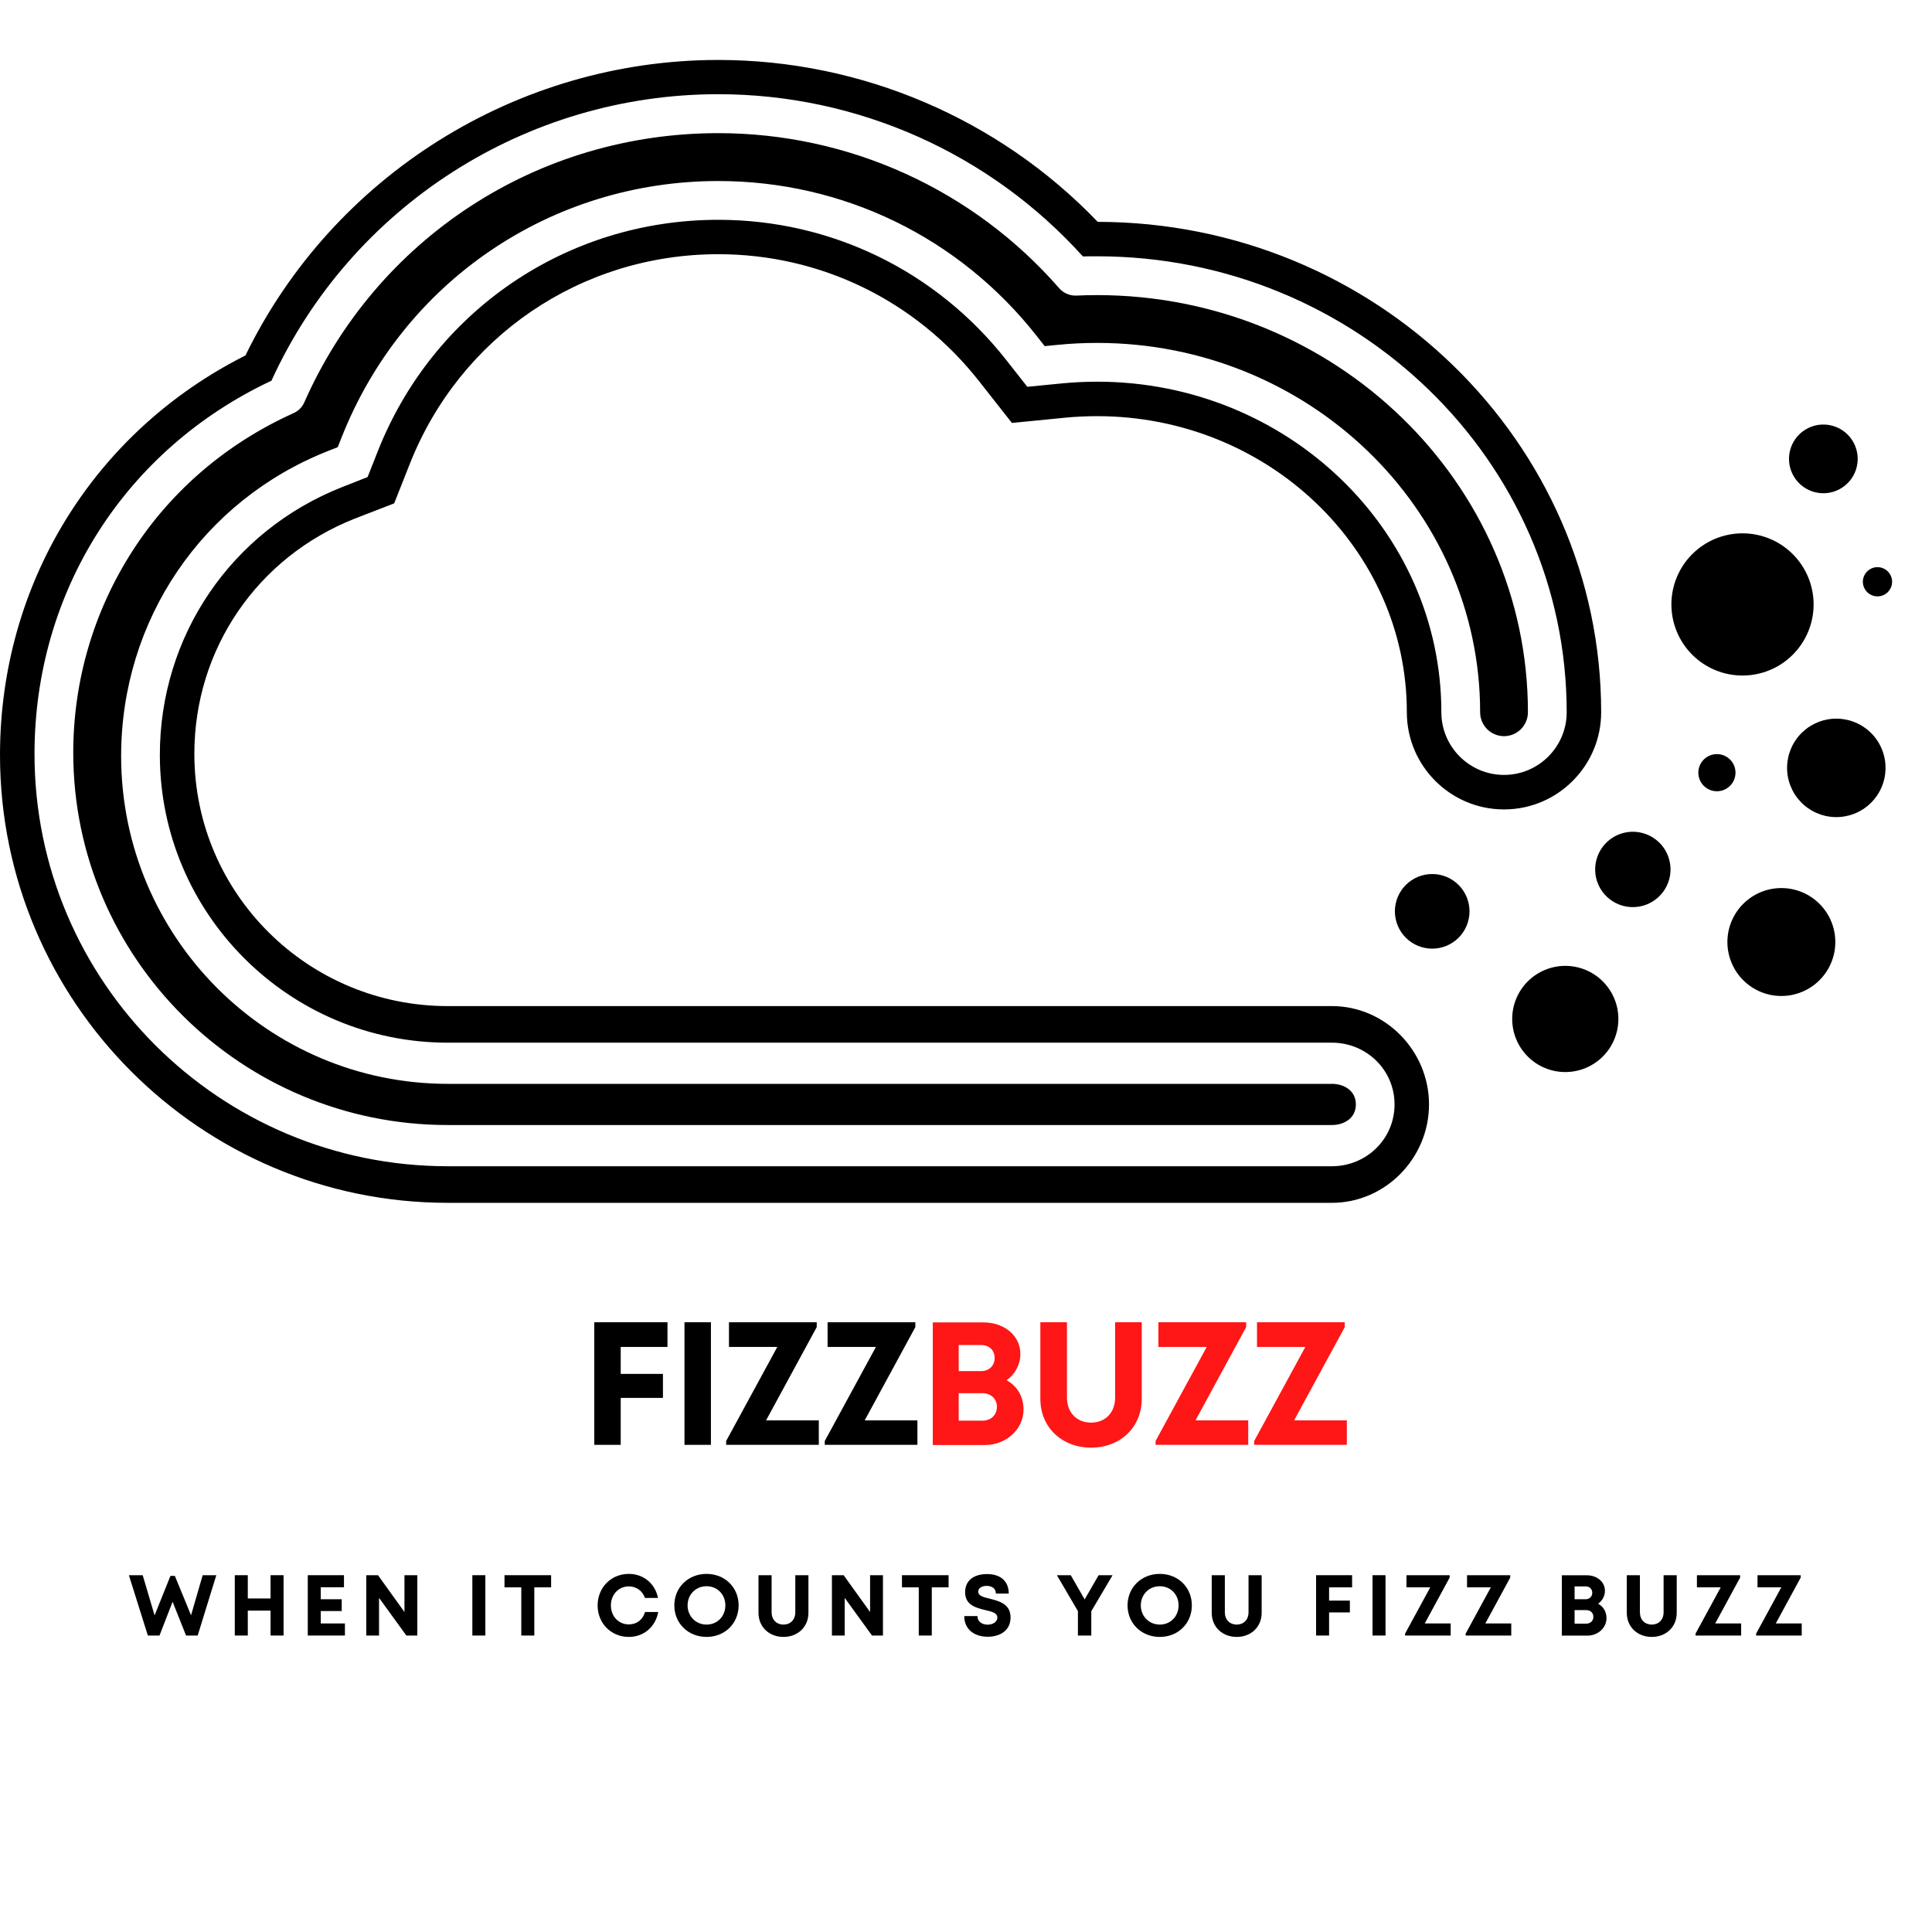 <svg xmlns="http://www.w3.org/2000/svg" xmlns:xlink="http://www.w3.org/1999/xlink" width="500" zoomAndPan="magnify" viewBox="0 0 375 375" height="500" preserveAspectRatio="xMidYMid meet" version="1.0"><defs><g/><clipPath id="id1"><path d="M 0 11.625 L 311 11.625 L 311 233.551 L 0 233.551 Z M 0 11.625 " clip-rule="nonzero"/></clipPath></defs><path fill="#000000" d="M 86.906 218.367 C 46.824 218.367 14.219 185.996 14.219 146.105 C 14.219 132.078 18.223 118.516 25.805 106.793 C 33.309 95.188 44.078 86.008 56.938 80.207 C 57.91 79.773 58.637 79.059 59.047 78.133 C 65.957 62.473 77.125 49.297 91.336 40.027 C 105.562 30.75 122.184 25.844 139.41 25.844 C 164.785 25.844 188.906 36.809 205.582 55.938 C 206.375 56.848 207.527 57.375 208.73 57.375 C 208.77 57.375 208.906 57.375 208.953 57.371 C 210.266 57.309 211.617 57.281 212.957 57.281 C 259.059 57.281 296.57 93.602 296.57 138.246 C 296.57 140.801 294.492 142.891 291.93 142.891 C 289.375 142.891 287.293 140.809 287.293 138.246 C 287.293 98.715 253.949 66.559 212.961 66.559 C 210.406 66.559 207.828 66.684 205.301 66.934 L 202.773 67.184 L 201.203 65.184 C 186.176 46.086 163.656 35.137 139.418 35.137 C 106.922 35.137 78.227 54.672 66.297 84.922 L 65.555 86.793 L 63.68 87.535 C 39.281 97.156 23.512 120.359 23.512 146.754 C 23.512 181.871 51.957 210.375 86.922 210.375 L 258.531 210.375 C 260.766 210.375 263.172 211.609 263.172 214.371 C 263.172 217.133 260.77 218.367 258.531 218.367 Z M 86.906 218.367 " fill-opacity="1" fill-rule="nonzero"/><g clip-path="url(#id1)"><path fill="#000000" d="M 213.066 43.062 C 193.879 23.055 167.219 11.637 139.41 11.637 C 100.387 11.637 64.637 34.07 47.641 68.996 C 18.188 83.812 0 113.316 0 146.547 C 0 194.465 38.988 233.469 86.906 233.469 L 258.516 233.469 C 268.918 233.469 277.371 224.773 277.371 214.371 C 277.371 203.973 268.91 195.281 258.516 195.281 L 86.906 195.281 C 59.789 195.281 37.723 173.438 37.723 146.312 C 37.723 125.973 49.961 108.117 68.891 100.652 L 76.512 97.703 L 79.516 90.105 C 89.285 65.332 112.797 49.34 139.418 49.34 C 159.262 49.34 177.715 58.324 190.023 73.969 L 196.414 82.094 L 206.691 81.078 C 208.762 80.875 210.871 80.777 212.957 80.777 C 246.102 80.777 273.066 106.559 273.066 138.246 C 273.066 148.648 281.527 157.109 291.93 157.109 C 302.328 157.109 310.785 148.648 310.785 138.246 C 310.785 85.797 266.957 43.121 213.066 43.062 Z M 291.93 150.41 C 285.223 150.41 279.766 144.953 279.766 138.246 C 279.766 102.863 249.797 74.086 212.957 74.086 C 210.648 74.086 208.32 74.203 206.035 74.426 L 199.402 75.078 L 195.281 69.84 C 181.688 52.574 161.328 42.664 139.41 42.664 C 110.027 42.664 84.07 60.336 73.289 87.684 L 71.352 92.598 L 66.43 94.535 C 44.922 103.012 31.027 123.41 31.027 146.516 C 31.027 177.328 56.094 202.383 86.906 202.383 L 258.516 202.383 C 265.223 202.383 270.68 207.664 270.68 214.371 C 270.68 221.078 265.223 226.367 258.516 226.367 L 86.906 226.367 C 42.676 226.367 6.699 190.574 6.699 146.348 C 6.699 114.816 24.281 87.234 52.688 73.895 C 68.16 40.035 102.066 18.285 139.41 18.285 C 166.426 18.285 192.125 29.75 210.188 49.773 C 211.113 49.746 212.031 49.746 212.957 49.746 C 263.211 49.746 304.094 89.445 304.094 138.246 C 304.094 144.953 298.637 150.41 291.93 150.41 Z M 291.93 150.41 " fill-opacity="1" fill-rule="nonzero"/></g><path fill="#000000" d="M 352.02 117.32 C 352.02 118.227 351.93 119.125 351.754 120.012 C 351.578 120.902 351.316 121.766 350.969 122.602 C 350.621 123.438 350.195 124.234 349.691 124.988 C 349.191 125.742 348.617 126.438 347.977 127.078 C 347.336 127.719 346.641 128.293 345.887 128.797 C 345.133 129.301 344.336 129.723 343.5 130.07 C 342.66 130.418 341.801 130.68 340.91 130.855 C 340.02 131.035 339.125 131.121 338.219 131.121 C 337.312 131.121 336.414 131.035 335.523 130.855 C 334.637 130.68 333.773 130.418 332.938 130.07 C 332.098 129.723 331.305 129.301 330.551 128.797 C 329.797 128.293 329.098 127.719 328.457 127.078 C 327.816 126.438 327.246 125.742 326.742 124.988 C 326.238 124.234 325.812 123.438 325.469 122.602 C 325.121 121.766 324.859 120.902 324.68 120.012 C 324.504 119.125 324.418 118.227 324.418 117.32 C 324.418 116.414 324.504 115.516 324.68 114.629 C 324.859 113.738 325.121 112.875 325.469 112.039 C 325.812 111.203 326.238 110.406 326.742 109.652 C 327.246 108.898 327.816 108.203 328.457 107.562 C 329.098 106.922 329.797 106.348 330.551 105.844 C 331.305 105.34 332.098 104.918 332.938 104.57 C 333.773 104.223 334.637 103.961 335.523 103.785 C 336.414 103.605 337.312 103.52 338.219 103.52 C 339.125 103.52 340.02 103.605 340.91 103.785 C 341.801 103.961 342.66 104.223 343.5 104.57 C 344.336 104.918 345.133 105.34 345.887 105.844 C 346.641 106.348 347.336 106.922 347.977 107.562 C 348.617 108.203 349.191 108.898 349.691 109.652 C 350.195 110.406 350.621 111.203 350.969 112.039 C 351.316 112.875 351.578 113.738 351.754 114.629 C 351.93 115.516 352.02 116.414 352.02 117.32 Z M 352.02 117.32 " fill-opacity="1" fill-rule="nonzero"/><path fill="#000000" d="M 361.961 141.254 C 362.473 141.617 362.941 142.023 363.371 142.48 C 363.805 142.938 364.188 143.43 364.52 143.961 C 364.852 144.492 365.133 145.055 365.355 145.641 C 365.578 146.227 365.742 146.828 365.848 147.445 C 365.953 148.066 365.996 148.688 365.98 149.316 C 365.961 149.941 365.883 150.562 365.742 151.172 C 365.602 151.785 365.402 152.379 365.148 152.949 C 364.891 153.523 364.582 154.066 364.219 154.578 C 363.855 155.086 363.445 155.559 362.988 155.988 C 362.531 156.422 362.039 156.805 361.508 157.137 C 360.977 157.469 360.418 157.75 359.832 157.973 C 359.246 158.195 358.641 158.359 358.023 158.465 C 357.406 158.57 356.781 158.613 356.156 158.598 C 355.527 158.578 354.91 158.5 354.297 158.359 C 353.684 158.219 353.094 158.02 352.52 157.766 C 351.949 157.508 351.406 157.199 350.895 156.836 C 350.383 156.473 349.91 156.062 349.48 155.605 C 349.051 155.148 348.668 154.656 348.332 154.125 C 348 153.594 347.723 153.035 347.496 152.449 C 347.273 151.863 347.109 151.258 347.004 150.641 C 346.898 150.023 346.855 149.398 346.875 148.773 C 346.891 148.145 346.973 147.527 347.109 146.914 C 347.25 146.301 347.449 145.711 347.707 145.137 C 347.961 144.566 348.273 144.023 348.637 143.512 C 349 143 349.41 142.527 349.863 142.098 C 350.32 141.668 350.812 141.285 351.344 140.949 C 351.879 140.617 352.438 140.34 353.023 140.113 C 353.609 139.891 354.211 139.727 354.828 139.621 C 355.449 139.516 356.07 139.473 356.699 139.492 C 357.324 139.508 357.945 139.59 358.555 139.727 C 359.168 139.867 359.762 140.066 360.332 140.324 C 360.906 140.578 361.449 140.891 361.961 141.254 Z M 361.961 141.254 " fill-opacity="1" fill-rule="nonzero"/><path fill="#000000" d="M 356.234 182.848 C 356.234 183.535 356.168 184.215 356.035 184.891 C 355.898 185.562 355.699 186.219 355.438 186.855 C 355.176 187.488 354.852 188.094 354.469 188.664 C 354.086 189.238 353.652 189.766 353.168 190.254 C 352.68 190.738 352.152 191.172 351.578 191.555 C 351.008 191.938 350.406 192.262 349.77 192.523 C 349.133 192.785 348.48 192.984 347.805 193.121 C 347.129 193.254 346.449 193.32 345.762 193.32 C 345.074 193.32 344.391 193.254 343.719 193.121 C 343.043 192.984 342.387 192.785 341.754 192.523 C 341.117 192.262 340.516 191.938 339.941 191.555 C 339.371 191.172 338.84 190.738 338.355 190.254 C 337.867 189.766 337.434 189.238 337.051 188.664 C 336.672 188.094 336.348 187.488 336.086 186.855 C 335.82 186.219 335.621 185.562 335.488 184.891 C 335.355 184.215 335.285 183.535 335.285 182.848 C 335.285 182.16 335.355 181.477 335.488 180.805 C 335.621 180.129 335.82 179.473 336.086 178.84 C 336.348 178.203 336.672 177.598 337.051 177.027 C 337.434 176.457 337.867 175.926 338.355 175.441 C 338.84 174.953 339.371 174.52 339.941 174.137 C 340.516 173.754 341.117 173.434 341.754 173.168 C 342.387 172.906 343.043 172.707 343.719 172.574 C 344.391 172.438 345.074 172.371 345.762 172.371 C 346.449 172.371 347.129 172.438 347.805 172.574 C 348.48 172.707 349.133 172.906 349.77 173.168 C 350.406 173.434 351.008 173.754 351.578 174.137 C 352.152 174.52 352.68 174.953 353.168 175.441 C 353.652 175.926 354.086 176.457 354.469 177.027 C 354.852 177.598 355.176 178.203 355.438 178.84 C 355.699 179.473 355.898 180.129 356.035 180.805 C 356.168 181.477 356.234 182.16 356.234 182.848 Z M 356.234 182.848 " fill-opacity="1" fill-rule="nonzero"/><path fill="#000000" d="M 318.102 161.535 C 318.574 161.613 319.039 161.734 319.488 161.902 C 319.938 162.07 320.367 162.277 320.777 162.531 C 321.184 162.785 321.566 163.074 321.918 163.402 C 322.27 163.727 322.586 164.086 322.867 164.477 C 323.148 164.867 323.387 165.277 323.586 165.715 C 323.785 166.152 323.941 166.605 324.051 167.07 C 324.164 167.539 324.227 168.012 324.246 168.492 C 324.262 168.973 324.23 169.449 324.156 169.926 C 324.078 170.398 323.957 170.859 323.789 171.312 C 323.621 171.762 323.41 172.191 323.16 172.598 C 322.906 173.008 322.617 173.387 322.289 173.738 C 321.961 174.09 321.605 174.406 321.215 174.688 C 320.824 174.969 320.41 175.211 319.977 175.41 C 319.539 175.609 319.086 175.766 318.617 175.875 C 318.152 175.988 317.676 176.051 317.195 176.066 C 316.719 176.086 316.238 176.055 315.766 175.98 C 315.293 175.902 314.828 175.781 314.379 175.613 C 313.93 175.445 313.5 175.234 313.09 174.98 C 312.684 174.73 312.301 174.441 311.949 174.113 C 311.598 173.785 311.281 173.426 311 173.039 C 310.719 172.648 310.48 172.234 310.281 171.797 C 310.082 171.363 309.926 170.91 309.812 170.441 C 309.703 169.973 309.641 169.5 309.621 169.02 C 309.605 168.539 309.637 168.062 309.711 167.59 C 309.789 167.113 309.91 166.652 310.078 166.203 C 310.246 165.754 310.457 165.324 310.707 164.914 C 310.961 164.504 311.25 164.125 311.578 163.773 C 311.906 163.422 312.262 163.105 312.652 162.824 C 313.043 162.543 313.453 162.305 313.891 162.102 C 314.328 161.902 314.781 161.75 315.25 161.637 C 315.715 161.527 316.191 161.465 316.668 161.445 C 317.148 161.43 317.625 161.457 318.102 161.535 Z M 318.102 161.535 " fill-opacity="1" fill-rule="nonzero"/><path fill="#000000" d="M 314.125 197.777 C 314.125 198.457 314.059 199.125 313.93 199.789 C 313.797 200.453 313.602 201.098 313.34 201.723 C 313.082 202.348 312.766 202.941 312.391 203.504 C 312.012 204.066 311.586 204.586 311.109 205.066 C 310.629 205.543 310.109 205.973 309.547 206.348 C 308.984 206.723 308.391 207.039 307.766 207.301 C 307.141 207.559 306.496 207.754 305.832 207.887 C 305.168 208.02 304.496 208.086 303.82 208.086 C 303.145 208.086 302.473 208.02 301.809 207.887 C 301.148 207.754 300.504 207.559 299.879 207.301 C 299.254 207.039 298.656 206.723 298.094 206.348 C 297.531 205.973 297.012 205.543 296.535 205.066 C 296.055 204.586 295.629 204.066 295.254 203.504 C 294.875 202.941 294.559 202.348 294.301 201.723 C 294.043 201.098 293.844 200.453 293.715 199.789 C 293.582 199.125 293.516 198.457 293.516 197.777 C 293.516 197.102 293.582 196.434 293.715 195.77 C 293.844 195.105 294.043 194.461 294.301 193.836 C 294.559 193.211 294.875 192.617 295.254 192.055 C 295.629 191.492 296.055 190.969 296.535 190.492 C 297.012 190.012 297.531 189.586 298.094 189.211 C 298.656 188.836 299.254 188.516 299.879 188.258 C 300.504 188 301.148 187.805 301.809 187.672 C 302.473 187.539 303.145 187.473 303.82 187.473 C 304.496 187.473 305.168 187.539 305.832 187.672 C 306.496 187.805 307.141 188 307.766 188.258 C 308.391 188.516 308.984 188.836 309.547 189.211 C 310.109 189.586 310.629 190.012 311.109 190.492 C 311.586 190.969 312.012 191.492 312.391 192.055 C 312.766 192.617 313.082 193.211 313.34 193.836 C 313.602 194.461 313.797 195.105 313.93 195.77 C 314.059 196.434 314.125 197.102 314.125 197.777 Z M 314.125 197.777 " fill-opacity="1" fill-rule="nonzero"/><path fill="#000000" d="M 355.449 82.582 C 355.875 82.68 356.285 82.824 356.684 83.004 C 357.082 83.188 357.461 83.406 357.816 83.664 C 358.172 83.918 358.496 84.207 358.793 84.527 C 359.094 84.848 359.355 85.195 359.586 85.57 C 359.816 85.941 360.008 86.332 360.16 86.742 C 360.312 87.152 360.426 87.574 360.496 88.008 C 360.562 88.441 360.59 88.875 360.574 89.312 C 360.559 89.75 360.5 90.184 360.398 90.609 C 360.297 91.035 360.156 91.445 359.977 91.844 C 359.793 92.242 359.574 92.621 359.316 92.977 C 359.059 93.328 358.773 93.656 358.449 93.953 C 358.129 94.254 357.785 94.516 357.41 94.746 C 357.039 94.977 356.648 95.168 356.234 95.32 C 355.824 95.473 355.406 95.586 354.973 95.652 C 354.539 95.723 354.105 95.75 353.668 95.734 C 353.23 95.719 352.797 95.66 352.371 95.559 C 351.945 95.457 351.535 95.316 351.137 95.133 C 350.738 94.953 350.359 94.734 350.004 94.477 C 349.648 94.219 349.324 93.93 349.027 93.609 C 348.727 93.289 348.465 92.941 348.234 92.57 C 348.004 92.199 347.812 91.805 347.66 91.395 C 347.508 90.984 347.395 90.562 347.324 90.133 C 347.258 89.699 347.23 89.266 347.246 88.828 C 347.262 88.391 347.32 87.957 347.422 87.531 C 347.523 87.105 347.664 86.691 347.844 86.293 C 348.027 85.898 348.246 85.52 348.504 85.164 C 348.762 84.809 349.047 84.484 349.367 84.184 C 349.691 83.887 350.035 83.621 350.41 83.395 C 350.781 83.164 351.172 82.973 351.586 82.82 C 351.996 82.668 352.414 82.555 352.848 82.484 C 353.281 82.414 353.715 82.391 354.152 82.406 C 354.59 82.422 355.023 82.48 355.449 82.582 Z M 355.449 82.582 " fill-opacity="1" fill-rule="nonzero"/><path fill="#000000" d="M 285.23 176.891 C 285.23 177.363 285.184 177.836 285.09 178.301 C 285 178.77 284.859 179.223 284.68 179.66 C 284.496 180.102 284.273 180.516 284.012 180.914 C 283.746 181.309 283.445 181.676 283.109 182.012 C 282.773 182.348 282.406 182.648 282.012 182.91 C 281.617 183.176 281.199 183.398 280.758 183.582 C 280.32 183.762 279.867 183.898 279.402 183.992 C 278.934 184.086 278.465 184.133 277.988 184.133 C 277.512 184.133 277.043 184.086 276.574 183.992 C 276.109 183.898 275.656 183.762 275.215 183.582 C 274.777 183.398 274.359 183.176 273.965 182.91 C 273.57 182.648 273.203 182.348 272.867 182.012 C 272.531 181.676 272.23 181.309 271.965 180.914 C 271.703 180.516 271.48 180.102 271.297 179.66 C 271.117 179.223 270.977 178.77 270.887 178.301 C 270.793 177.836 270.746 177.363 270.746 176.891 C 270.746 176.414 270.793 175.941 270.887 175.477 C 270.977 175.012 271.117 174.559 271.297 174.117 C 271.48 173.68 271.703 173.262 271.965 172.867 C 272.23 172.469 272.531 172.105 272.867 171.77 C 273.203 171.434 273.57 171.133 273.965 170.867 C 274.359 170.602 274.777 170.379 275.215 170.199 C 275.656 170.016 276.109 169.879 276.574 169.785 C 277.043 169.695 277.512 169.648 277.988 169.648 C 278.465 169.648 278.934 169.695 279.402 169.785 C 279.867 169.879 280.32 170.016 280.758 170.199 C 281.199 170.379 281.617 170.602 282.012 170.867 C 282.406 171.133 282.773 171.434 283.109 171.77 C 283.445 172.105 283.746 172.469 284.012 172.867 C 284.273 173.262 284.496 173.68 284.68 174.117 C 284.859 174.559 285 175.012 285.09 175.477 C 285.184 175.941 285.23 176.414 285.23 176.891 Z M 285.23 176.891 " fill-opacity="1" fill-rule="nonzero"/><path fill="#000000" d="M 367.254 112.922 C 367.254 113.297 367.18 113.656 367.035 114.004 C 366.895 114.352 366.688 114.66 366.422 114.926 C 366.156 115.191 365.852 115.395 365.504 115.539 C 365.156 115.684 364.793 115.754 364.418 115.754 C 364.043 115.754 363.68 115.684 363.332 115.539 C 362.984 115.395 362.68 115.191 362.414 114.926 C 362.148 114.66 361.941 114.352 361.797 114.004 C 361.652 113.656 361.582 113.297 361.582 112.922 C 361.582 112.543 361.652 112.184 361.797 111.836 C 361.941 111.488 362.148 111.18 362.414 110.914 C 362.68 110.648 362.984 110.445 363.332 110.301 C 363.68 110.156 364.043 110.086 364.418 110.086 C 364.793 110.086 365.156 110.156 365.504 110.301 C 365.852 110.445 366.156 110.648 366.422 110.914 C 366.688 111.18 366.895 111.488 367.035 111.836 C 367.18 112.184 367.254 112.543 367.254 112.922 Z M 367.254 112.922 " fill-opacity="1" fill-rule="nonzero"/><path fill="#000000" d="M 336.859 149.977 C 336.859 150.453 336.766 150.914 336.586 151.355 C 336.402 151.797 336.141 152.188 335.801 152.527 C 335.465 152.863 335.074 153.125 334.633 153.309 C 334.191 153.492 333.73 153.582 333.254 153.582 C 332.773 153.582 332.312 153.492 331.871 153.309 C 331.43 153.125 331.039 152.863 330.703 152.527 C 330.363 152.188 330.102 151.797 329.922 151.355 C 329.738 150.914 329.645 150.453 329.645 149.977 C 329.645 149.5 329.738 149.039 329.922 148.598 C 330.102 148.156 330.363 147.766 330.703 147.426 C 331.039 147.09 331.43 146.828 331.871 146.645 C 332.312 146.461 332.773 146.371 333.254 146.371 C 333.73 146.371 334.191 146.461 334.633 146.645 C 335.074 146.828 335.465 147.09 335.801 147.426 C 336.141 147.766 336.402 148.156 336.586 148.598 C 336.766 149.039 336.859 149.5 336.859 149.977 Z M 336.859 149.977 " fill-opacity="1" fill-rule="nonzero"/><g fill="#000000" fill-opacity="1"><g transform="translate(112.629, 280.444)"><g><path d="M 16.93 -19.004 L 16.93 -23.797 L 2.719 -23.797 L 2.719 0 L 7.852 0 L 7.852 -9.113 L 16.047 -9.113 L 16.047 -13.77 L 7.852 -13.77 L 7.852 -19.004 Z M 16.93 -19.004 "/></g></g></g><g fill="#000000" fill-opacity="1"><g transform="translate(130.137, 280.444)"><g><path d="M 2.719 0 L 7.852 0 L 7.852 -23.797 L 2.719 -23.797 Z M 2.719 0 "/></g></g></g><g fill="#000000" fill-opacity="1"><g transform="translate(140.063, 280.444)"><g><path d="M 8.637 -4.758 L 18.461 -22.848 L 18.461 -23.797 L 1.43 -23.797 L 1.43 -19.004 L 10.812 -19.004 L 0.883 -0.746 L 0.883 0 L 18.867 0 L 18.867 -4.758 Z M 8.637 -4.758 "/></g></g></g><g fill="#000000" fill-opacity="1"><g transform="translate(159.203, 280.444)"><g><path d="M 8.637 -4.758 L 18.461 -22.848 L 18.461 -23.797 L 1.43 -23.797 L 1.43 -19.004 L 10.812 -19.004 L 0.883 -0.746 L 0.883 0 L 18.867 0 L 18.867 -4.758 Z M 8.637 -4.758 "/></g></g></g><g fill="#ff1616" fill-opacity="1"><g transform="translate(178.336, 280.444)"><g><path d="M 17.031 -12.547 C 18.699 -13.699 19.719 -15.605 19.719 -17.645 C 19.719 -21.145 16.66 -23.766 12.547 -23.766 L 2.719 -23.766 L 2.719 0.035 L 12.816 0.035 C 16.965 0.035 20.332 -3.027 20.332 -6.832 C 20.332 -9.383 19.105 -11.422 17.031 -12.547 Z M 14.723 -16.863 C 14.723 -15.367 13.668 -14.312 12.07 -14.312 L 7.75 -14.312 L 7.75 -19.379 L 12.07 -19.379 C 13.668 -19.379 14.723 -18.359 14.723 -16.863 Z M 12.34 -4.691 L 7.75 -4.691 L 7.75 -10.027 L 12.34 -10.027 C 14.039 -10.027 15.164 -8.906 15.164 -7.379 C 15.164 -5.812 14.039 -4.691 12.34 -4.691 Z M 12.34 -4.691 "/></g></g></g><g fill="#ff1616" fill-opacity="1"><g transform="translate(199.481, 280.444)"><g><path d="M 12.309 0.543 C 17.918 0.543 22.133 -3.367 22.133 -8.941 L 22.133 -23.797 L 16.965 -23.797 L 16.965 -9.18 C 16.965 -6.223 15.027 -4.316 12.309 -4.316 C 9.555 -4.316 7.617 -6.223 7.617 -9.18 L 7.617 -23.797 L 2.449 -23.797 L 2.449 -8.941 C 2.449 -3.367 6.664 0.543 12.309 0.543 Z M 12.309 0.543 "/></g></g></g><g fill="#ff1616" fill-opacity="1"><g transform="translate(223.414, 280.444)"><g><path d="M 8.637 -4.758 L 18.461 -22.848 L 18.461 -23.797 L 1.43 -23.797 L 1.43 -19.004 L 10.812 -19.004 L 0.883 -0.746 L 0.883 0 L 18.867 0 L 18.867 -4.758 Z M 8.637 -4.758 "/></g></g></g><g fill="#ff1616" fill-opacity="1"><g transform="translate(242.554, 280.444)"><g><path d="M 8.637 -4.758 L 18.461 -22.848 L 18.461 -23.797 L 1.43 -23.797 L 1.43 -19.004 L 10.812 -19.004 L 0.883 -0.746 L 0.883 0 L 18.867 0 L 18.867 -4.758 Z M 8.637 -4.758 "/></g></g></g><g fill="#000000" fill-opacity="1"><g transform="translate(24.817, 317.456)"><g><path d="M 14.523 -11.711 L 12.266 -3.934 L 9.121 -11.578 L 8.266 -11.578 L 5.188 -3.914 L 2.879 -11.711 L 0.199 -11.711 L 3.883 0 L 6.141 0 L 8.684 -6.559 L 11.293 0 L 13.555 0 L 17.168 -11.711 Z M 14.523 -11.711 "/></g></g></g><g fill="#000000" fill-opacity="1"><g transform="translate(44.233, 317.456)"><g><path d="M 8.281 -11.711 L 8.281 -7.195 L 3.863 -7.195 L 3.863 -11.711 L 1.34 -11.711 L 1.34 0 L 3.863 0 L 3.863 -4.836 L 8.281 -4.836 L 8.281 0 L 10.809 0 L 10.809 -11.711 Z M 8.281 -11.711 "/></g></g></g><g fill="#000000" fill-opacity="1"><g transform="translate(58.398, 317.456)"><g><path d="M 3.863 -2.344 L 3.863 -4.754 L 7.93 -4.754 L 7.93 -7.043 L 3.863 -7.043 L 3.863 -9.371 L 8.367 -9.371 L 8.367 -11.711 L 1.34 -11.711 L 1.34 0 L 8.551 0 L 8.551 -2.344 Z M 3.863 -2.344 "/></g></g></g><g fill="#000000" fill-opacity="1"><g transform="translate(69.755, 317.456)"><g><path d="M 8.75 -11.711 L 8.75 -4.566 L 3.613 -11.711 L 1.34 -11.711 L 1.34 0 L 3.816 0 L 3.816 -7.312 L 9.121 0 L 11.246 0 L 11.246 -11.711 Z M 8.75 -11.711 "/></g></g></g><g fill="#000000" fill-opacity="1"><g transform="translate(84.338, 317.456)"><g/></g></g><g fill="#000000" fill-opacity="1"><g transform="translate(90.343, 317.456)"><g><path d="M 1.34 0 L 3.863 0 L 3.863 -11.711 L 1.34 -11.711 Z M 1.34 0 "/></g></g></g><g fill="#000000" fill-opacity="1"><g transform="translate(97.569, 317.456)"><g><path d="M 9.402 -11.711 L 0.352 -11.711 L 0.352 -9.352 L 3.613 -9.352 L 3.613 0 L 6.141 0 L 6.141 -9.352 L 9.402 -9.352 Z M 9.402 -11.711 "/></g></g></g><g fill="#000000" fill-opacity="1"><g transform="translate(109.343, 317.456)"><g/></g></g><g fill="#000000" fill-opacity="1"><g transform="translate(115.347, 317.456)"><g><path d="M 6.711 0.27 C 9.605 0.27 11.879 -1.672 12.414 -4.566 L 9.855 -4.566 C 9.438 -3.094 8.25 -2.16 6.711 -2.16 C 4.719 -2.16 3.23 -3.73 3.23 -5.84 C 3.23 -7.949 4.719 -9.539 6.711 -9.539 C 8.184 -9.539 9.352 -8.668 9.84 -7.297 L 12.367 -7.297 C 11.828 -10.074 9.555 -11.965 6.711 -11.965 C 3.262 -11.965 0.652 -9.32 0.652 -5.84 C 0.652 -2.375 3.262 0.27 6.711 0.27 Z M 6.711 0.27 "/></g></g></g><g fill="#000000" fill-opacity="1"><g transform="translate(130.249, 317.456)"><g><path d="M 6.895 0.27 C 10.457 0.27 13.117 -2.359 13.117 -5.855 C 13.117 -9.336 10.457 -11.965 6.895 -11.965 C 3.312 -11.965 0.637 -9.32 0.637 -5.855 C 0.637 -2.375 3.312 0.27 6.895 0.27 Z M 6.895 -2.125 C 4.801 -2.125 3.211 -3.75 3.211 -5.855 C 3.211 -7.965 4.801 -9.57 6.895 -9.57 C 8.984 -9.57 10.543 -7.98 10.543 -5.855 C 10.543 -3.73 8.984 -2.125 6.895 -2.125 Z M 6.895 -2.125 "/></g></g></g><g fill="#000000" fill-opacity="1"><g transform="translate(146.02, 317.456)"><g><path d="M 6.059 0.27 C 8.816 0.27 10.895 -1.656 10.895 -4.402 L 10.895 -11.711 L 8.348 -11.711 L 8.348 -4.52 C 8.348 -3.062 7.395 -2.125 6.059 -2.125 C 4.703 -2.125 3.75 -3.062 3.75 -4.52 L 3.75 -11.711 L 1.203 -11.711 L 1.203 -4.402 C 1.203 -1.656 3.281 0.27 6.059 0.27 Z M 6.059 0.27 "/></g></g></g><g fill="#000000" fill-opacity="1"><g transform="translate(160.135, 317.456)"><g><path d="M 8.75 -11.711 L 8.75 -4.566 L 3.613 -11.711 L 1.34 -11.711 L 1.34 0 L 3.816 0 L 3.816 -7.312 L 9.121 0 L 11.246 0 L 11.246 -11.711 Z M 8.75 -11.711 "/></g></g></g><g fill="#000000" fill-opacity="1"><g transform="translate(174.719, 317.456)"><g><path d="M 9.402 -11.711 L 0.352 -11.711 L 0.352 -9.352 L 3.613 -9.352 L 3.613 0 L 6.141 0 L 6.141 -9.352 L 9.402 -9.352 Z M 9.402 -11.711 "/></g></g></g><g fill="#000000" fill-opacity="1"><g transform="translate(186.493, 317.456)"><g><path d="M 5.219 0.234 C 7.648 0.234 9.656 -0.988 9.656 -3.516 C 9.656 -6.141 7.414 -6.691 5.641 -7.145 C 4.383 -7.445 3.379 -7.695 3.379 -8.516 C 3.379 -9.285 4.199 -9.637 5.02 -9.637 C 5.973 -9.637 6.809 -9.168 6.809 -8.148 L 9.305 -8.148 C 9.305 -10.492 7.781 -11.93 5.086 -11.93 C 2.492 -11.93 0.836 -10.66 0.836 -8.418 C 0.836 -5.891 2.977 -5.371 4.754 -4.938 C 6.023 -4.652 7.094 -4.402 7.094 -3.48 C 7.094 -2.609 6.156 -2.109 5.203 -2.109 C 4.168 -2.109 3.23 -2.66 3.23 -3.781 L 0.668 -3.781 C 0.668 -1.273 2.527 0.234 5.219 0.234 Z M 5.219 0.234 "/></g></g></g><g fill="#000000" fill-opacity="1"><g transform="translate(198.852, 317.456)"><g/></g></g><g fill="#000000" fill-opacity="1"><g transform="translate(204.857, 317.456)"><g><path d="M 11.094 -11.711 L 8.383 -11.711 L 5.672 -7.012 L 2.977 -11.711 L 0.285 -11.711 L 4.367 -4.734 L 4.367 0 L 6.961 0 L 6.961 -4.719 Z M 11.094 -11.711 "/></g></g></g><g fill="#000000" fill-opacity="1"><g transform="translate(218.22, 317.456)"><g><path d="M 6.895 0.27 C 10.457 0.27 13.117 -2.359 13.117 -5.855 C 13.117 -9.336 10.457 -11.965 6.895 -11.965 C 3.312 -11.965 0.637 -9.32 0.637 -5.855 C 0.637 -2.375 3.312 0.27 6.895 0.27 Z M 6.895 -2.125 C 4.801 -2.125 3.211 -3.75 3.211 -5.855 C 3.211 -7.965 4.801 -9.57 6.895 -9.57 C 8.984 -9.57 10.543 -7.98 10.543 -5.855 C 10.543 -3.73 8.984 -2.125 6.895 -2.125 Z M 6.895 -2.125 "/></g></g></g><g fill="#000000" fill-opacity="1"><g transform="translate(233.991, 317.456)"><g><path d="M 6.059 0.27 C 8.816 0.27 10.895 -1.656 10.895 -4.402 L 10.895 -11.711 L 8.348 -11.711 L 8.348 -4.52 C 8.348 -3.062 7.395 -2.125 6.059 -2.125 C 4.703 -2.125 3.75 -3.062 3.75 -4.52 L 3.75 -11.711 L 1.203 -11.711 L 1.203 -4.402 C 1.203 -1.656 3.281 0.27 6.059 0.27 Z M 6.059 0.27 "/></g></g></g><g fill="#000000" fill-opacity="1"><g transform="translate(248.106, 317.456)"><g/></g></g><g fill="#000000" fill-opacity="1"><g transform="translate(254.111, 317.456)"><g><path d="M 8.332 -9.352 L 8.332 -11.711 L 1.34 -11.711 L 1.34 0 L 3.863 0 L 3.863 -4.484 L 7.898 -4.484 L 7.898 -6.777 L 3.863 -6.777 L 3.863 -9.352 Z M 8.332 -9.352 "/></g></g></g><g fill="#000000" fill-opacity="1"><g transform="translate(265.066, 317.456)"><g><path d="M 1.34 0 L 3.863 0 L 3.863 -11.711 L 1.34 -11.711 Z M 1.34 0 "/></g></g></g><g fill="#000000" fill-opacity="1"><g transform="translate(272.291, 317.456)"><g><path d="M 4.25 -2.344 L 9.086 -11.246 L 9.086 -11.711 L 0.703 -11.711 L 0.703 -9.352 L 5.32 -9.352 L 0.434 -0.367 L 0.434 0 L 9.285 0 L 9.285 -2.344 Z M 4.25 -2.344 "/></g></g></g><g fill="#000000" fill-opacity="1"><g transform="translate(284.049, 317.456)"><g><path d="M 4.25 -2.344 L 9.086 -11.246 L 9.086 -11.711 L 0.703 -11.711 L 0.703 -9.352 L 5.32 -9.352 L 0.434 -0.367 L 0.434 0 L 9.285 0 L 9.285 -2.344 Z M 4.25 -2.344 "/></g></g></g><g fill="#000000" fill-opacity="1"><g transform="translate(295.806, 317.456)"><g/></g></g><g fill="#000000" fill-opacity="1"><g transform="translate(301.811, 317.456)"><g><path d="M 8.383 -6.176 C 9.203 -6.742 9.703 -7.68 9.703 -8.684 C 9.703 -10.406 8.199 -11.695 6.176 -11.695 L 1.34 -11.695 L 1.34 0.016 L 6.309 0.016 C 8.348 0.016 10.008 -1.488 10.008 -3.363 C 10.008 -4.617 9.402 -5.621 8.383 -6.176 Z M 7.246 -8.301 C 7.246 -7.562 6.727 -7.043 5.941 -7.043 L 3.816 -7.043 L 3.816 -9.539 L 5.941 -9.539 C 6.727 -9.539 7.246 -9.035 7.246 -8.301 Z M 6.074 -2.309 L 3.816 -2.309 L 3.816 -4.938 L 6.074 -4.938 C 6.91 -4.938 7.461 -4.383 7.461 -3.633 C 7.461 -2.859 6.91 -2.309 6.074 -2.309 Z M 6.074 -2.309 "/></g></g></g><g fill="#000000" fill-opacity="1"><g transform="translate(314.555, 317.456)"><g><path d="M 6.059 0.27 C 8.816 0.27 10.895 -1.656 10.895 -4.402 L 10.895 -11.711 L 8.348 -11.711 L 8.348 -4.52 C 8.348 -3.062 7.395 -2.125 6.059 -2.125 C 4.703 -2.125 3.75 -3.062 3.75 -4.52 L 3.75 -11.711 L 1.203 -11.711 L 1.203 -4.402 C 1.203 -1.656 3.281 0.27 6.059 0.27 Z M 6.059 0.27 "/></g></g></g><g fill="#000000" fill-opacity="1"><g transform="translate(328.67, 317.456)"><g><path d="M 4.25 -2.344 L 9.086 -11.246 L 9.086 -11.711 L 0.703 -11.711 L 0.703 -9.352 L 5.32 -9.352 L 0.434 -0.367 L 0.434 0 L 9.285 0 L 9.285 -2.344 Z M 4.25 -2.344 "/></g></g></g><g fill="#000000" fill-opacity="1"><g transform="translate(340.428, 317.456)"><g><path d="M 4.25 -2.344 L 9.086 -11.246 L 9.086 -11.711 L 0.703 -11.711 L 0.703 -9.352 L 5.32 -9.352 L 0.434 -0.367 L 0.434 0 L 9.285 0 L 9.285 -2.344 Z M 4.25 -2.344 "/></g></g></g></svg>